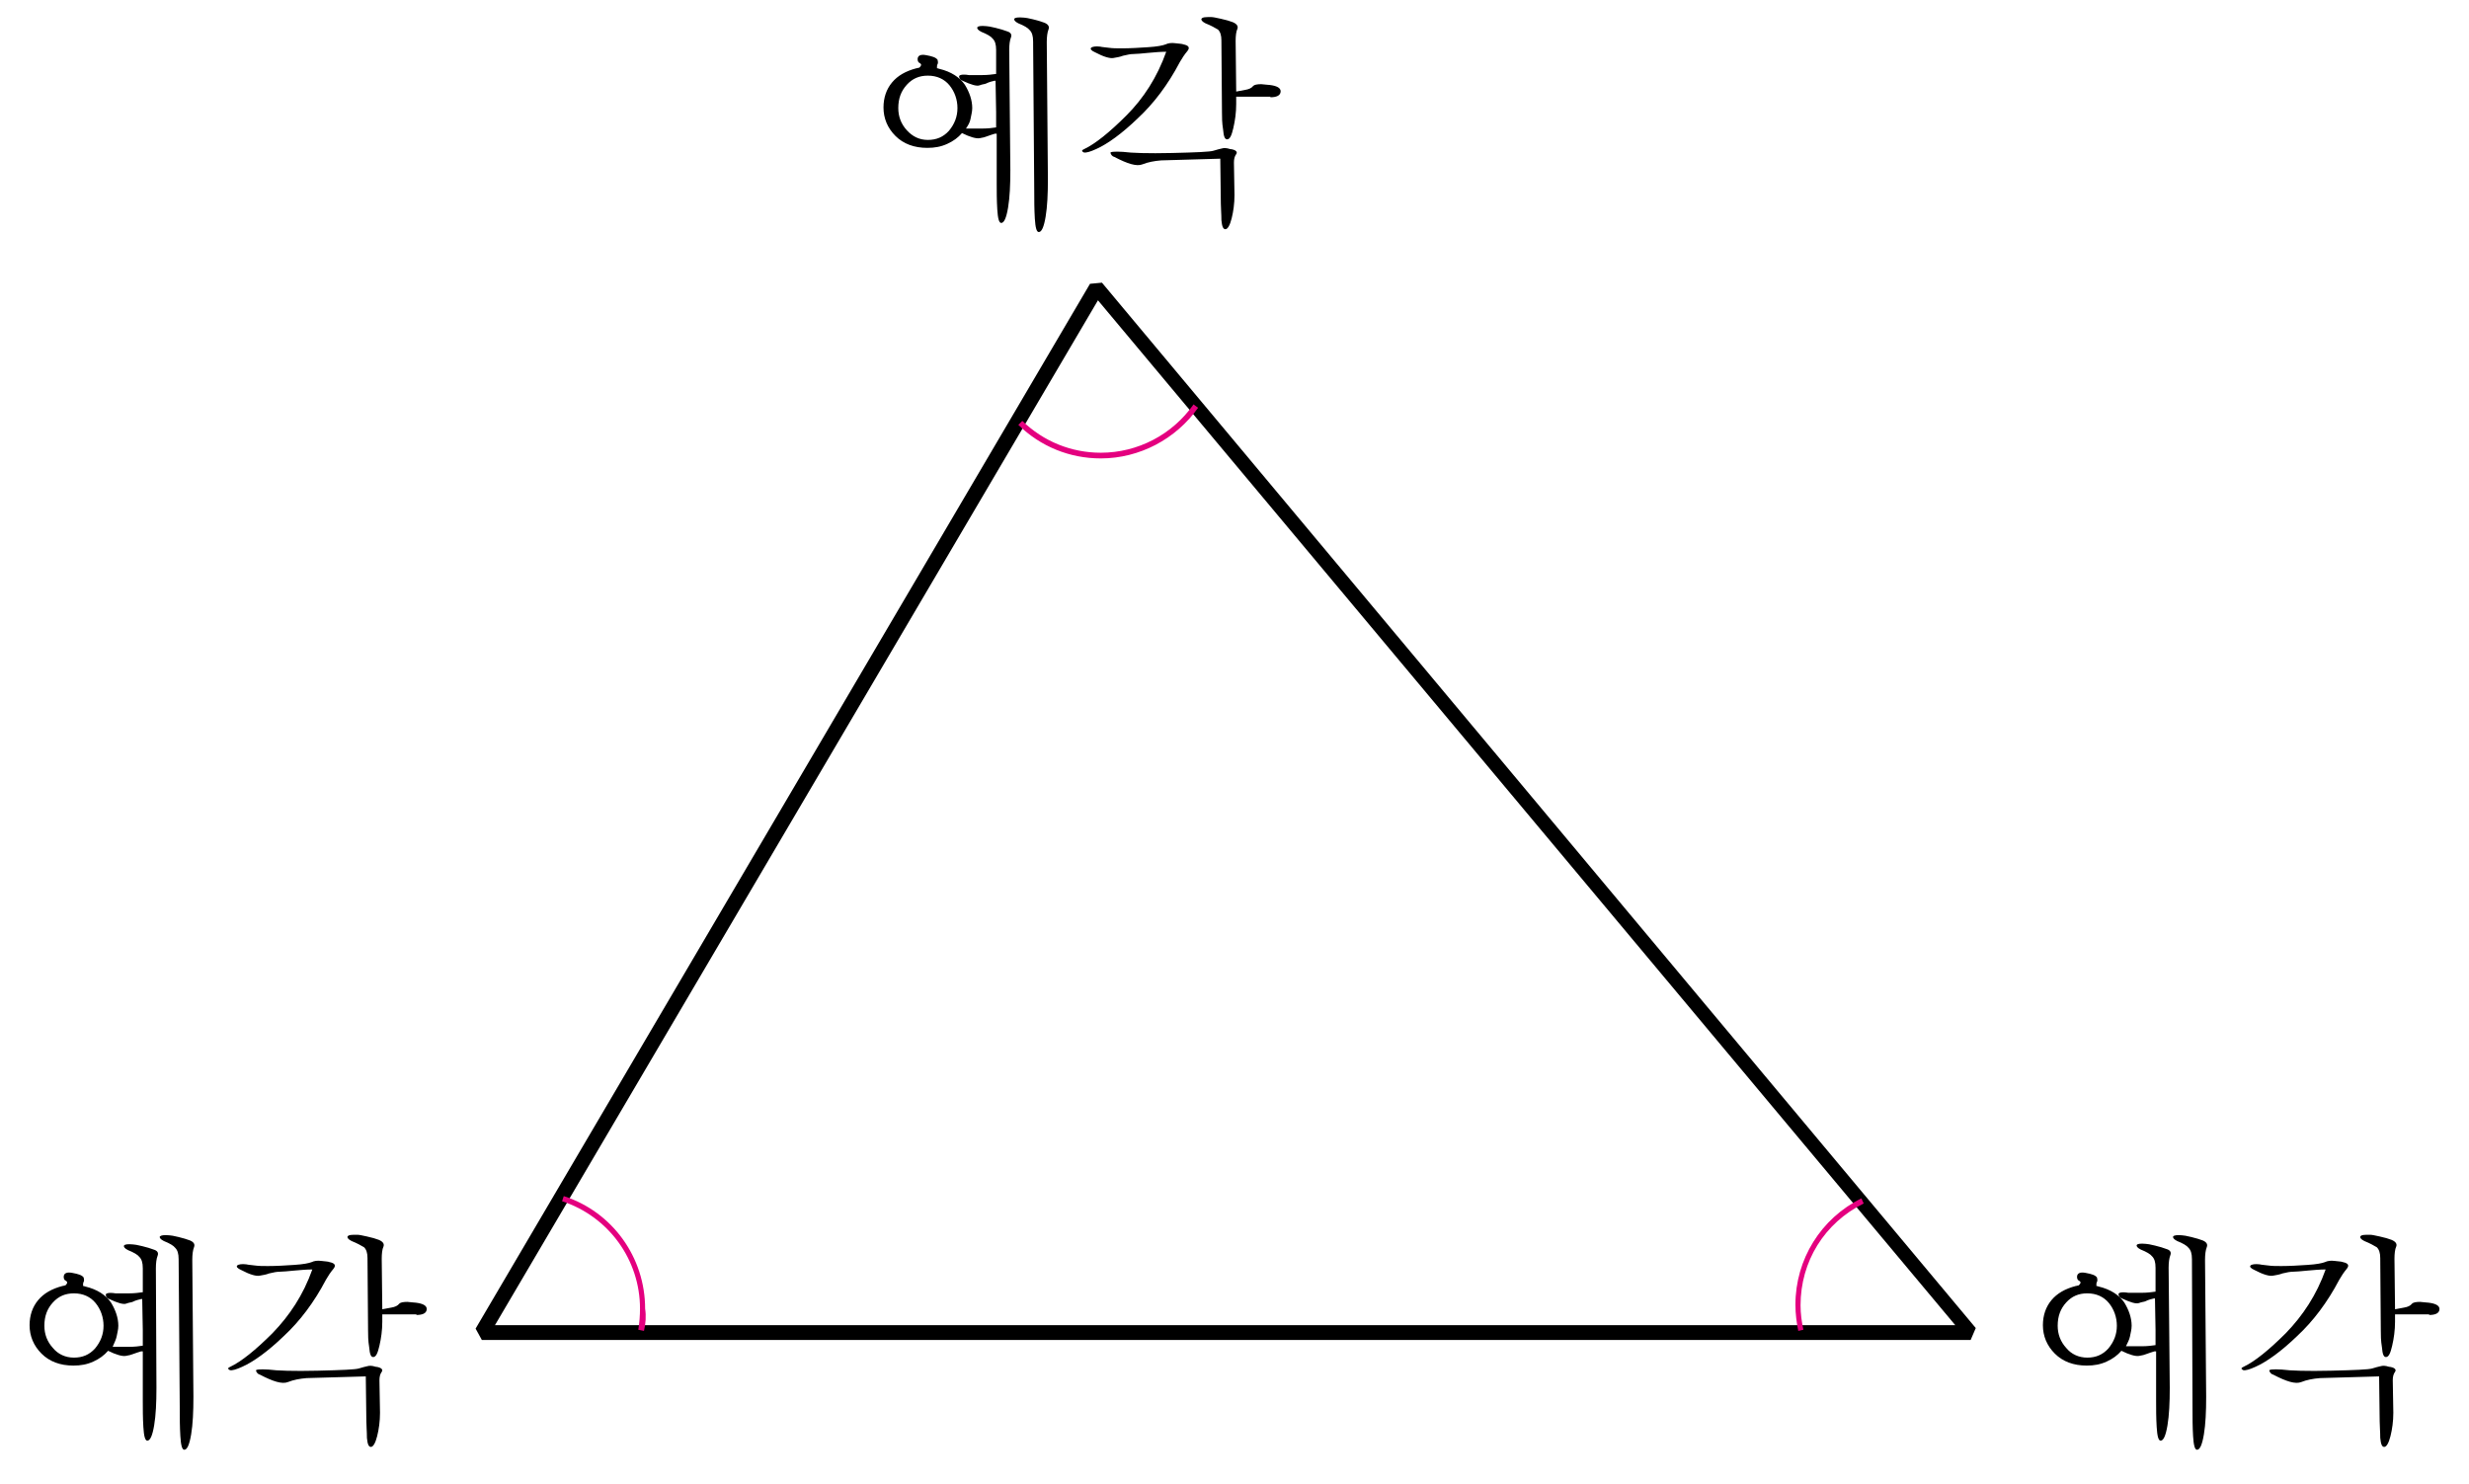 <?xml version="1.0" encoding="utf-8"?>
<!-- Generator: Adobe Illustrator 24.3.0, SVG Export Plug-In . SVG Version: 6.00 Build 0)  -->
<svg version="1.1" id="Layer_1" xmlns="http://www.w3.org/2000/svg" xmlns:xlink="http://www.w3.org/1999/xlink" x="0px" y="0px"
	 width="434px" height="261px" viewBox="0 0 434 261" style="enable-background:new 0 0 434 261;" xml:space="preserve">
<style type="text/css">
	.st0{clip-path:url(#SVGID_2_);}
	.st1{clip-path:url(#SVGID_2_);fill:#E4007F;}
</style>
<g>
	<path d="M346.4,235.6H84.7l-1.1-2L191.6,49.9l2.1-0.2l153.6,183.8L346.4,235.6z M87,233h256.7L193,52.8L87,233z"/>
	<g>
		<defs>
			<rect id="SVGID_1_" x="1" y="1.2" width="432.2" height="263.5"/>
		</defs>
		<clipPath id="SVGID_2_">
			<use xlink:href="#SVGID_1_"  style="overflow:visible;"/>
		</clipPath>
		<path class="st0" d="M382,217.4c-0.1,0.2,0.1,0.5,0.7,0.8c1,0.4,1.7,0.8,2,1.2c0.4,0.4,0.6,1,0.6,2l0.1,26.5c0,1.4,0,2.9,0.1,4.6
			c0.1,1.6,0.3,2.4,0.7,2.4c0.5,0,0.9-0.9,1.2-2.7c0.3-1.8,0.4-4,0.4-6.6l-0.2-24.1c0-0.9,0.1-1.7,0.3-2.2c0.2-0.5,0-0.9-0.7-1.2
			c-0.5-0.2-1.2-0.4-2-0.6c-0.8-0.2-1.4-0.3-1.6-0.3C382.7,217.1,382.1,217.2,382,217.4 M374.4,235c0.1-0.6,0.3-1.2,0.3-1.9
			c0-1.4-0.5-2.8-1.3-4.1c-0.9-1.3-2.4-2.3-4.5-2.8c-0.1,0-0.2-0.1-0.4-0.1c0-0.3,0-0.6,0.1-0.7c0.1-0.2,0.1-0.4,0-0.8
			c-0.3-0.4-0.9-0.6-2-0.8c-1-0.2-1.5,0.1-1.5,0.7c0,0.3,0.1,0.6,0.4,0.7c0.3,0.2,0.3,0.4-0.1,0.8c-0.2,0-0.3,0.1-0.5,0.1
			c-1.9,0.5-3.3,1.3-4.3,2.5c-1,1.2-1.5,2.7-1.5,4.4c0,1.9,0.7,3.6,2.1,5c1.4,1.4,3.3,2.1,5.6,2.1c1.3,0,2.4-0.2,3.5-0.7
			c1.1-0.5,1.9-1.1,2.6-1.9c1.4,0.7,2.5,1,3.1,0.9c0.6-0.1,1-0.2,1.2-0.3c0.6-0.2,1.1-0.4,1.5-0.5c0.1,0,0.1,0,0.1,0h0.2l0,8.7
			c0,1.4,0,3,0.1,4.6c0.1,1.6,0.3,2.4,0.7,2.4c0.5,0,0.9-0.9,1.2-2.7c0.3-1.8,0.4-4,0.4-6.6l-0.2-21.1c0-0.9,0.1-1.7,0.3-2.2
			c0.2-0.5,0-0.9-0.7-1.1c-0.5-0.2-1.2-0.4-2-0.6c-0.8-0.2-1.4-0.3-1.6-0.3c-1-0.1-1.5,0-1.6,0.2c-0.1,0.2,0.1,0.5,0.7,0.8
			c1,0.4,1.7,0.8,2,1.2c0.4,0.4,0.6,1,0.6,2c0,1.6,0,3,0,4.2c-0.7,0.1-1.5,0.2-2.4,0.2c-0.9,0-1.7,0-2.4,0c-1.2-0.2-1.8,0-1.7,0.3
			c0,0.3,0.3,0.6,0.6,0.7c1.5,0.7,2.5,1,3,0.8c0.5-0.2,0.9-0.2,1.1-0.3c0.6-0.3,1.1-0.4,1.5-0.5h0.1c0,0,0.1,0,0.1,0
			c0,1.9,0.1,3.7,0.1,5.5c0,1.8,0,2.7,0,2.7c-0.6,0.1-1.5,0.2-2.4,0.2c-0.9,0-1.7,0-2.4,0H374c-0.1,0-0.2,0-0.3,0
			C374,236.1,374.3,235.5,374.4,235 M363.2,237c-1-1.1-1.5-2.4-1.5-3.9c0-1.7,0.5-3,1.5-4.1c1-1.1,2.2-1.6,3.7-1.6
			c1.6,0,2.9,0.6,3.8,1.7c0.9,1.1,1.4,2.5,1.4,4s-0.5,2.8-1.5,4c-1,1.1-2.2,1.6-3.7,1.6S364.1,238.1,363.2,237"/>
		<path class="st0" d="M401.8,234.4c-3,3-5.5,5-7.4,5.9c-0.5,0.2-0.5,0.4-0.1,0.6c0.4,0.1,1.1-0.1,2.2-0.6c2-0.9,4.5-2.7,7.3-5.4
			c2.8-2.6,5.3-5.9,7.4-9.9c0.4-0.7,0.8-1.3,1.3-1.9c0.5-0.6,0.3-1-0.7-1.2c-0.2-0.1-0.6-0.1-1.4-0.2c-0.7-0.1-1.3,0-1.7,0.2
			c-0.5,0.2-1.5,0.4-3.1,0.5c-1.5,0.1-3.1,0.2-4.6,0.2c-0.9,0-1.6,0-2.3-0.1c-0.7-0.1-1.1-0.1-1.5-0.2c-0.8-0.1-1.4,0-1.6,0.2
			c-0.2,0.2,0,0.5,0.7,0.8c1.5,0.8,2.6,1.1,3.2,1c0.6-0.1,1.2-0.2,1.7-0.4c0.8-0.2,1.4-0.3,1.8-0.3c0.6,0,1.5-0.1,2.6-0.2
			c1.1-0.1,2.2-0.2,3.2-0.2C407.2,227.7,404.8,231.3,401.8,234.4 M427,231.2c1.1,0,1.7-0.3,1.8-0.9c0.1-0.6-0.4-1-1.5-1.2
			c-0.5-0.1-1.2-0.1-1.9-0.2c-0.7,0-1.2,0.1-1.4,0.3c-0.3,0.4-0.8,0.6-1.4,0.7c-0.6,0.1-1.1,0.2-1.6,0.3l-0.1-8.9
			c0-0.9,0.1-1.7,0.3-2.1c0.2-0.5-0.1-0.9-0.8-1.2c-0.5-0.2-1.2-0.4-2.1-0.6c-0.9-0.2-1.4-0.3-1.7-0.3c-1,0-1.5,0-1.7,0.3
			c-0.1,0.2,0.1,0.5,0.7,0.8c1,0.4,1.7,0.8,2.2,1.1c0.4,0.4,0.6,1,0.6,1.9l0.1,12.7c0,0.8,0,1.8,0.2,3c0.1,1.2,0.3,1.7,0.7,1.7
			c0.5,0,0.8-0.7,1.1-2c0.3-1.3,0.5-2.7,0.5-4.2l0-1.3H427z M420.6,242.7c0-0.6,0.1-1.1,0.4-1.5c0.3-0.4-0.1-0.8-1.1-0.9
			c-0.6-0.2-1.1-0.2-1.4-0.1c-0.4,0.1-0.9,0.2-1.5,0.4c-0.6,0.2-3.1,0.3-7.3,0.4c-4.2,0.1-7.1,0-8.6-0.2c-1.6-0.1-2.3,0-2.2,0.2
			c0.1,0.3,0.3,0.6,0.7,0.7c2.3,1.2,3.9,1.7,4.9,1.3c1-0.4,2.1-0.6,3.3-0.7c0,0,3.5-0.1,10.4-0.3l0.1,7.9c0,0.8,0.1,1.8,0.1,2.9
			c0.1,1.1,0.3,1.6,0.7,1.6c0.4,0,0.8-0.7,1.1-1.9c0.3-1.2,0.5-2.6,0.5-4.1L420.6,242.7z"/>
		<path class="st0" d="M178.3,3.3c-0.1,0.2,0.1,0.5,0.7,0.8c1,0.4,1.7,0.8,2,1.2c0.4,0.4,0.6,1,0.6,2l0.2,26.5c0,1.4,0,2.9,0.1,4.6
			c0.1,1.6,0.3,2.4,0.7,2.4c0.5,0,0.9-0.9,1.2-2.7c0.3-1.8,0.4-4,0.4-6.6l-0.2-24.1c0-0.9,0.1-1.7,0.3-2.2c0.2-0.5,0-0.9-0.7-1.2
			c-0.5-0.2-1.2-0.4-2-0.6c-0.8-0.2-1.4-0.3-1.6-0.3C178.9,3,178.4,3.1,178.3,3.3 M170.6,20.9c0.1-0.6,0.3-1.2,0.3-1.9
			c0-1.4-0.5-2.8-1.3-4.1c-0.9-1.3-2.4-2.3-4.5-2.8c-0.1,0-0.2-0.1-0.4-0.1c0-0.3,0-0.6,0.1-0.7c0.1-0.2,0.1-0.4,0-0.8
			c-0.3-0.4-0.9-0.6-2-0.8c-1-0.2-1.5,0.1-1.5,0.7c0,0.3,0.1,0.6,0.4,0.7c0.3,0.2,0.3,0.4-0.1,0.8c-0.2,0-0.3,0.1-0.5,0.1
			c-1.9,0.5-3.3,1.3-4.3,2.5c-1,1.2-1.5,2.7-1.5,4.4c0,1.9,0.7,3.6,2.1,5c1.4,1.4,3.3,2.1,5.6,2.1c1.3,0,2.4-0.2,3.5-0.7
			c1.1-0.5,1.9-1.1,2.6-1.9c1.4,0.7,2.5,1,3.1,0.9c0.6-0.1,1-0.2,1.2-0.3c0.6-0.2,1.1-0.4,1.5-0.5c0.1,0,0.1,0,0.1,0h0.2l0,8.7
			c0,1.4,0,3,0.1,4.6c0.1,1.6,0.3,2.4,0.7,2.4c0.5,0,0.9-0.9,1.2-2.7c0.3-1.8,0.4-4,0.4-6.6l-0.2-21.1c0-0.9,0.1-1.7,0.3-2.2
			c0.2-0.5,0-0.9-0.7-1.1c-0.5-0.2-1.2-0.4-2-0.6c-0.8-0.2-1.4-0.3-1.6-0.3c-1-0.1-1.5,0-1.6,0.2c-0.1,0.2,0.1,0.5,0.7,0.8
			c1,0.4,1.7,0.8,2,1.2c0.4,0.4,0.6,1,0.6,2c0,1.6,0,3,0,4.2c-0.7,0.1-1.5,0.2-2.4,0.2c-0.9,0-1.7,0-2.4,0c-1.2-0.2-1.8,0-1.7,0.3
			c0,0.3,0.3,0.6,0.6,0.7c1.5,0.7,2.5,1,3,0.8c0.5-0.2,0.9-0.2,1.1-0.3c0.6-0.3,1.1-0.4,1.5-0.5h0.1c0,0,0.1,0,0.1,0
			c0,1.9,0.1,3.7,0.1,5.5c0,1.8,0,2.7,0,2.7c-0.6,0.1-1.5,0.2-2.4,0.2c-0.9,0-1.7,0-2.4,0h-0.2c-0.1,0-0.2,0-0.3,0
			C170.2,22,170.5,21.5,170.6,20.9 M159.4,22.9c-1-1.1-1.5-2.4-1.5-3.9c0-1.7,0.5-3,1.5-4.1c1-1.1,2.2-1.6,3.7-1.6
			c1.6,0,2.9,0.6,3.8,1.7c0.9,1.1,1.4,2.5,1.4,4c0,1.5-0.5,2.8-1.5,4c-1,1.1-2.2,1.6-3.7,1.6C161.6,24.6,160.4,24,159.4,22.9"/>
		<path class="st0" d="M198,20.3c-3,3-5.5,5-7.4,5.9c-0.5,0.2-0.5,0.4-0.1,0.6c0.4,0.1,1.1-0.1,2.2-0.6c2-0.9,4.5-2.7,7.3-5.4
			c2.8-2.6,5.3-5.9,7.4-9.9c0.4-0.7,0.8-1.3,1.3-1.9c0.5-0.6,0.3-1-0.7-1.2c-0.2-0.1-0.6-0.1-1.4-0.2c-0.7-0.1-1.3,0-1.7,0.2
			c-0.5,0.2-1.5,0.4-3.1,0.5c-1.5,0.1-3.1,0.2-4.6,0.2c-0.9,0-1.6,0-2.3-0.1c-0.7-0.1-1.1-0.1-1.5-0.2c-0.8-0.1-1.4,0-1.6,0.2
			c-0.2,0.2,0,0.5,0.7,0.8c1.5,0.8,2.6,1.1,3.2,1c0.6-0.1,1.2-0.2,1.7-0.4c0.8-0.2,1.4-0.3,1.8-0.3c0.6,0,1.5-0.1,2.6-0.2
			c1.1-0.1,2.2-0.2,3.2-0.2C203.4,13.6,201,17.3,198,20.3 M223.3,17.1c1.1,0,1.7-0.3,1.8-0.9c0.1-0.6-0.4-1-1.5-1.2
			c-0.5-0.1-1.2-0.1-1.9-0.2c-0.7,0-1.2,0.1-1.4,0.3c-0.3,0.4-0.8,0.6-1.4,0.7c-0.6,0.1-1.1,0.2-1.6,0.3l-0.1-8.9
			c0-0.9,0.1-1.7,0.3-2.1c0.2-0.5-0.1-0.9-0.8-1.2c-0.5-0.2-1.2-0.4-2.1-0.6c-0.9-0.2-1.4-0.3-1.7-0.3c-1,0-1.5,0-1.7,0.3
			c-0.1,0.2,0.1,0.5,0.7,0.8c1,0.4,1.7,0.8,2.2,1.1c0.4,0.4,0.6,1,0.6,1.9l0.1,12.7c0,0.8,0,1.8,0.2,3c0.1,1.2,0.3,1.7,0.7,1.7
			c0.5,0,0.8-0.7,1.1-2c0.3-1.3,0.5-2.7,0.5-4.2l0-1.3H223.3z M216.9,28.6c0-0.6,0.1-1.1,0.4-1.5c0.3-0.4-0.1-0.8-1.1-0.9
			c-0.6-0.2-1.1-0.2-1.4-0.1c-0.4,0.1-0.9,0.2-1.5,0.4c-0.6,0.2-3.1,0.3-7.3,0.4c-4.2,0.1-7.1,0-8.6-0.2c-1.6-0.1-2.3,0-2.2,0.2
			c0.1,0.3,0.3,0.6,0.7,0.7c2.3,1.2,3.9,1.7,4.9,1.3c1-0.4,2.1-0.6,3.3-0.7c0,0,3.5-0.1,10.4-0.3l0.1,7.9c0,0.8,0.1,1.8,0.1,2.9
			c0.1,1.1,0.3,1.6,0.7,1.6c0.4,0,0.8-0.7,1.1-1.9c0.3-1.2,0.5-2.6,0.5-4.1L216.9,28.6z"/>
		<path class="st0" d="M28.1,217.4c-0.1,0.2,0.1,0.5,0.7,0.8c1,0.4,1.7,0.8,2,1.2c0.4,0.4,0.6,1,0.6,2l0.2,26.5c0,1.4,0,2.9,0.1,4.6
			c0.1,1.6,0.3,2.4,0.7,2.4c0.5,0,0.9-0.9,1.2-2.7c0.3-1.8,0.4-4,0.4-6.6l-0.2-24.1c0-0.9,0.1-1.7,0.3-2.2c0.2-0.5,0-0.9-0.7-1.2
			c-0.5-0.2-1.2-0.4-2-0.6c-0.8-0.2-1.4-0.3-1.6-0.3C28.8,217.1,28.3,217.2,28.1,217.4 M20.5,235c0.1-0.6,0.3-1.2,0.3-1.9
			c0-1.4-0.5-2.8-1.3-4.1c-0.9-1.3-2.4-2.3-4.5-2.8c-0.1,0-0.2-0.1-0.4-0.1c0-0.3,0-0.6,0.1-0.7c0.1-0.2,0.1-0.4,0-0.8
			c-0.3-0.4-0.9-0.6-2-0.8c-1-0.2-1.5,0.1-1.5,0.7c0,0.3,0.1,0.6,0.4,0.7c0.3,0.2,0.3,0.4-0.1,0.8c-0.2,0-0.3,0.1-0.5,0.1
			c-1.9,0.5-3.3,1.3-4.3,2.5c-1,1.2-1.5,2.7-1.5,4.4c0,1.9,0.7,3.6,2.1,5c1.4,1.4,3.3,2.1,5.6,2.1c1.3,0,2.4-0.2,3.5-0.7
			c1.1-0.5,1.9-1.1,2.6-1.9c1.4,0.7,2.5,1,3.1,0.9c0.6-0.1,1-0.2,1.2-0.3c0.6-0.2,1.1-0.4,1.5-0.5c0.1,0,0.1,0,0.1,0h0.2l0,8.7
			c0,1.4,0,3,0.1,4.6c0.1,1.6,0.3,2.4,0.7,2.4c0.5,0,0.9-0.9,1.2-2.7c0.3-1.8,0.4-4,0.4-6.6L27.4,223c0-0.9,0.1-1.7,0.3-2.2
			c0.2-0.5,0-0.9-0.7-1.1c-0.5-0.2-1.2-0.4-2-0.6c-0.8-0.2-1.4-0.3-1.6-0.3c-1-0.1-1.5,0-1.6,0.2c-0.1,0.2,0.1,0.5,0.7,0.8
			c1,0.4,1.7,0.8,2,1.2c0.4,0.4,0.6,1,0.6,2c0,1.6,0,3,0,4.2c-0.7,0.1-1.5,0.2-2.4,0.2c-0.9,0-1.7,0-2.4,0c-1.2-0.2-1.8,0-1.7,0.3
			c0,0.3,0.3,0.6,0.6,0.7c1.5,0.7,2.5,1,3,0.8c0.5-0.2,0.9-0.2,1.1-0.3c0.6-0.3,1.1-0.4,1.5-0.5h0.1c0,0,0.1,0,0.1,0
			c0,1.9,0.1,3.7,0.1,5.5c0,1.8,0,2.7,0,2.7c-0.6,0.1-1.5,0.2-2.4,0.2c-0.9,0-1.7,0-2.4,0h-0.2c-0.1,0-0.2,0-0.3,0
			C20.1,236.1,20.4,235.5,20.5,235 M9.3,237c-1-1.1-1.5-2.4-1.5-3.9c0-1.7,0.5-3,1.5-4.1c1-1.1,2.2-1.6,3.7-1.6
			c1.6,0,2.9,0.6,3.8,1.7c0.9,1.1,1.4,2.5,1.4,4s-0.5,2.8-1.5,4c-1,1.1-2.2,1.6-3.7,1.6C11.5,238.7,10.2,238.1,9.3,237"/>
		<path class="st0" d="M47.9,234.4c-3,3-5.5,5-7.4,5.9c-0.5,0.2-0.5,0.4-0.1,0.6c0.4,0.1,1.1-0.1,2.2-0.6c2-0.9,4.5-2.7,7.3-5.4
			c2.8-2.6,5.3-5.9,7.4-9.9c0.4-0.7,0.8-1.3,1.3-1.9c0.5-0.6,0.3-1-0.7-1.2c-0.2-0.1-0.6-0.1-1.4-0.2c-0.7-0.1-1.3,0-1.7,0.2
			c-0.5,0.2-1.5,0.4-3.1,0.5c-1.5,0.1-3.1,0.2-4.6,0.2c-0.9,0-1.6,0-2.3-0.1c-0.7-0.1-1.1-0.1-1.5-0.2c-0.8-0.1-1.4,0-1.6,0.2
			c-0.2,0.2,0,0.5,0.7,0.8c1.5,0.8,2.6,1.1,3.2,1c0.6-0.1,1.2-0.2,1.7-0.4c0.8-0.2,1.4-0.3,1.8-0.3c0.6,0,1.5-0.1,2.6-0.2
			c1.1-0.1,2.2-0.2,3.2-0.2C53.3,227.7,50.9,231.3,47.9,234.4 M73.2,231.2c1.1,0,1.7-0.3,1.8-0.9c0.1-0.6-0.4-1-1.5-1.2
			c-0.5-0.1-1.2-0.1-1.9-0.2c-0.7,0-1.2,0.1-1.4,0.3c-0.3,0.4-0.8,0.6-1.4,0.7c-0.6,0.1-1.1,0.2-1.6,0.3l-0.1-8.9
			c0-0.9,0.1-1.7,0.3-2.1c0.2-0.5-0.1-0.9-0.8-1.2c-0.5-0.2-1.2-0.4-2.1-0.6c-0.9-0.2-1.4-0.3-1.7-0.3c-1,0-1.5,0-1.7,0.3
			c-0.1,0.2,0.1,0.5,0.7,0.8c1,0.4,1.7,0.8,2.2,1.1c0.4,0.4,0.6,1,0.6,1.9l0.1,12.7c0,0.8,0,1.8,0.2,3c0.1,1.2,0.3,1.7,0.7,1.7
			c0.5,0,0.8-0.7,1.1-2c0.3-1.3,0.5-2.7,0.5-4.2l0-1.3H73.2z M66.7,242.7c0-0.6,0.1-1.1,0.4-1.5c0.3-0.4-0.1-0.8-1.1-0.9
			c-0.6-0.2-1.1-0.2-1.4-0.1c-0.4,0.1-0.9,0.2-1.5,0.4c-0.6,0.2-3.1,0.3-7.3,0.4c-4.2,0.1-7.1,0-8.6-0.2c-1.6-0.1-2.3,0-2.2,0.2
			c0.1,0.3,0.3,0.6,0.7,0.7c2.3,1.2,3.9,1.7,4.9,1.3c1-0.4,2.1-0.6,3.3-0.7c0,0,3.5-0.1,10.4-0.3l0.1,7.9c0,0.8,0.1,1.8,0.1,2.9
			c0.1,1.1,0.3,1.6,0.7,1.6c0.4,0,0.8-0.7,1.1-1.9c0.3-1.2,0.5-2.6,0.5-4.1L66.7,242.7z"/>
		<path class="st1" d="M316.1,234c-0.3-1.5-0.5-3-0.5-4.6c0-8,4.5-15.2,11.6-18.7l0.4,0.9c-6.9,3.4-11.1,10.2-11.1,17.9
			c0,1.5,0.2,2.9,0.5,4.3L316.1,234z M113.2,234l-1-0.2c0.2-1.2,0.3-2.5,0.3-3.7c0-8.6-5.5-16.2-13.7-18.9l0.3-0.9
			c8.6,2.8,14.3,10.8,14.3,19.8C113.6,231.4,113.5,232.7,113.2,234z M193.5,80.6c-5.5,0-10.6-2.1-14.5-5.9l0.7-0.7
			c3.7,3.6,8.6,5.6,13.8,5.6c6.5,0,12.6-3.2,16.3-8.5l0.8,0.6C206.7,77.2,200.3,80.6,193.5,80.6z"/>
	</g>
</g>
<g>
</g>
<g>
</g>
<g>
</g>
<g>
</g>
<g>
</g>
<g>
</g>
<g>
</g>
<g>
</g>
<g>
</g>
<g>
</g>
<g>
</g>
<g>
</g>
<g>
</g>
<g>
</g>
<g>
</g>
</svg>
